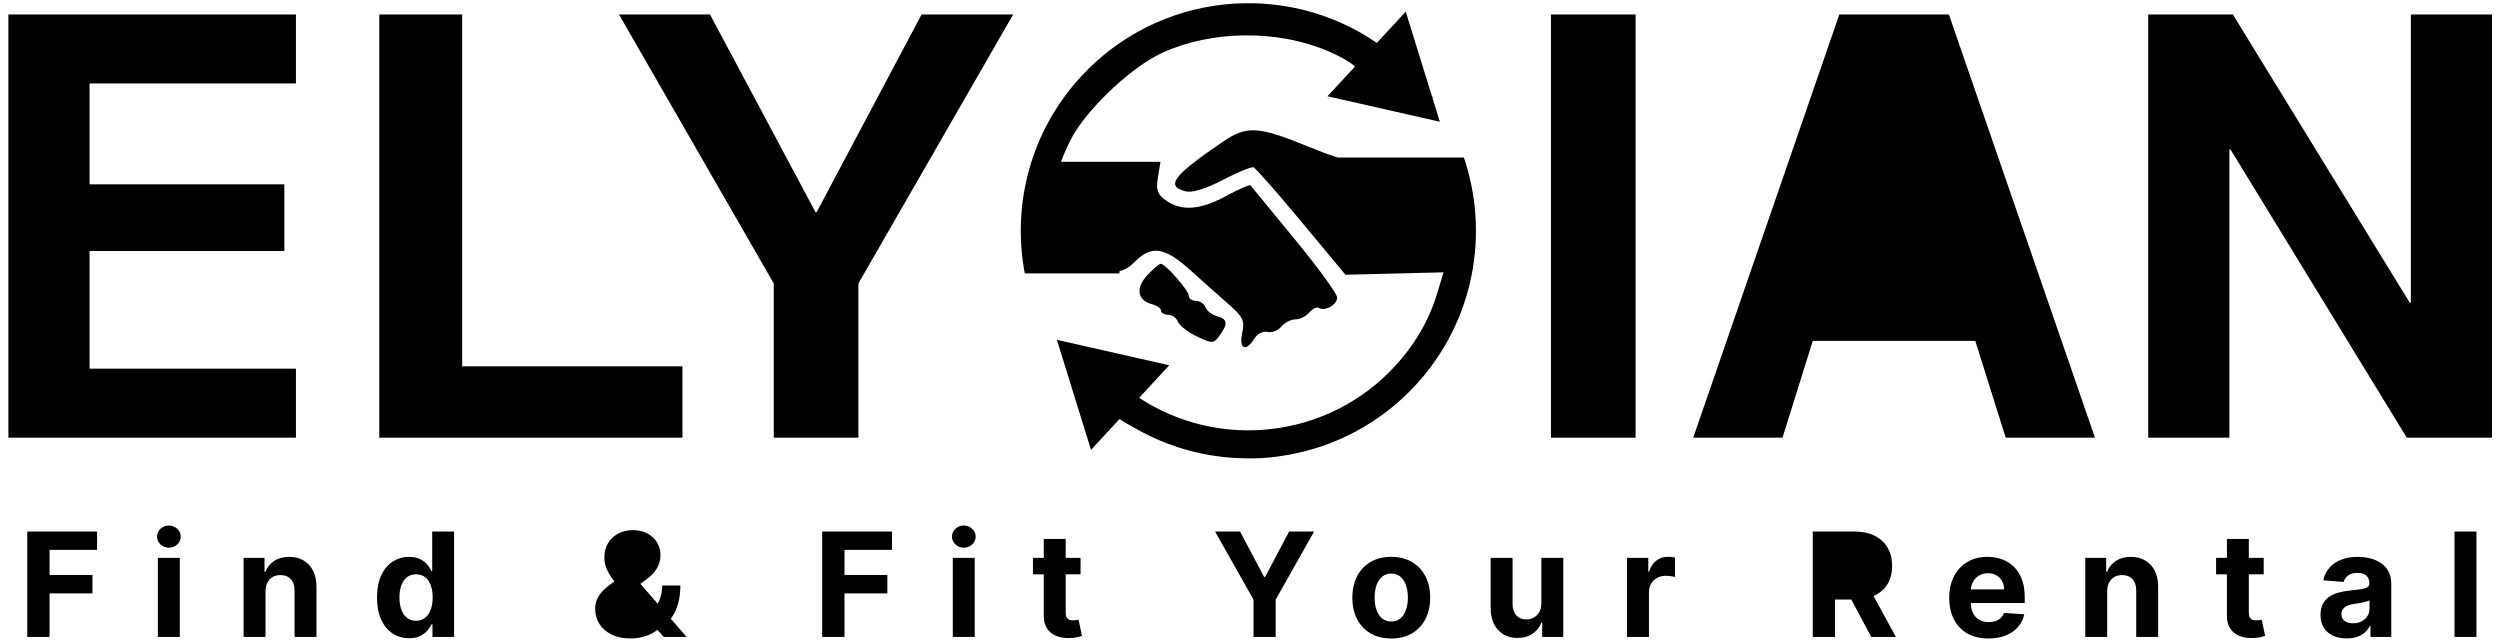 <svg width="276" height="71" viewBox="0 0 276 71" fill="none" xmlns="http://www.w3.org/2000/svg">
<path fillRule="evenodd" clipRule="evenodd" d="M113.139 30.186C111.702 22.623 113.748 14.5 119.377 8.416C127.953 -0.855 141.891 -2.2 152.005 4.736L155.193 1.291L158.085 10.618C158.121 10.667 158.157 10.716 158.193 10.765L158.14 10.793L158.961 13.441L146.555 10.628L149.6 7.336C148.956 6.791 147.965 6.222 146.656 5.659C141.071 3.257 133.786 3.326 128.308 5.834C125.063 7.32 120.504 11.546 118.508 14.861C117.972 15.835 117.515 16.839 117.138 17.865H122.488H128.115L127.836 19.587C127.608 20.993 127.776 21.464 128.749 22.146C130.46 23.344 132.537 23.18 135.404 21.619C136.78 20.87 137.974 20.352 138.058 20.468C138.142 20.584 140.328 23.246 142.916 26.383C145.504 29.52 147.622 32.431 147.622 32.852C147.622 33.66 146.275 34.413 145.587 33.988C145.363 33.85 144.895 34.079 144.547 34.498C144.199 34.917 143.511 35.26 143.017 35.26C142.523 35.26 141.819 35.621 141.452 36.063C141.086 36.505 140.403 36.766 139.935 36.644C139.467 36.522 138.816 36.851 138.488 37.376C137.538 38.896 136.75 38.54 137.14 36.766C137.439 35.404 137.242 34.99 135.618 33.568C134.592 32.67 132.671 30.961 131.35 29.771C128.583 27.281 127.123 27.061 125.319 28.865C124.753 29.431 124.357 29.748 123.598 29.924V30.186H113.877L113.139 30.186ZM156.263 42.54C162.75 35.528 164.478 25.81 161.603 17.361L161.459 17.436V17.395H147.718C146.753 17.108 145.72 16.71 144.336 16.146C138.894 13.926 137.648 13.857 135.032 15.633C129.524 19.371 128.64 20.534 130.865 21.116C131.612 21.312 133.062 20.873 134.996 19.866C136.634 19.014 138.164 18.387 138.394 18.474C138.625 18.561 141.002 21.265 143.677 24.483L148.541 30.334L153.952 30.199L159.364 30.065L158.661 32.402C158.178 34.004 157.492 35.526 156.638 36.945C155.889 38.172 155.007 39.344 153.993 40.44C146.58 48.453 134.597 49.714 125.76 43.921L129.085 40.327L116.679 37.515L117.54 40.289L117.525 40.297C117.535 40.31 117.545 40.324 117.555 40.337L120.447 49.665L123.592 46.265C124.141 46.618 124.714 46.954 125.304 47.27C129.067 49.435 133.257 50.54 137.452 50.6C137.661 50.606 137.868 50.609 138.074 50.609C139.424 50.609 140.763 50.483 142.078 50.24C147.34 49.339 152.358 46.761 156.263 42.54ZM126.669 30.374C125.346 31.782 125.557 33.158 127.159 33.578C127.72 33.725 128.18 34.048 128.18 34.297C128.18 34.545 128.532 34.749 128.963 34.749C129.394 34.749 129.88 35.095 130.042 35.519C130.205 35.942 131.149 36.673 132.141 37.144C133.856 37.958 133.979 37.953 134.644 37.044C135.594 35.744 135.523 35.212 134.355 34.906C133.811 34.764 133.243 34.325 133.092 33.931C132.94 33.537 132.464 33.214 132.033 33.214C131.602 33.214 131.249 32.963 131.249 32.656C131.249 32.072 128.656 29.121 128.143 29.121C127.98 29.121 127.317 29.684 126.669 30.374ZM0.928 1.597V48.317H32.672V40.701H9.888V27.709H31.392V20.349H9.888V9.213H32.672V1.597H0.928ZM41.871 1.597V48.317H75.344V40.445H51.023V1.597H41.871ZM85.423 31.293V48.317H94.767V31.293L111.855 1.597H101.743L90.159 23.421H90.031L78.383 1.597H68.335L85.423 31.293ZM171.226 1.597V48.317H180.57V1.597H171.226ZM203.061 1.597L186.933 48.317H196.789L200.131 37.629H218.071L221.429 48.317H231.285L215.158 1.597H203.061ZM215.617 29.821L209.141 9.213H209.013L202.571 29.821H215.617ZM237.163 1.597V48.317H246.124V16.509H246.252L265.708 48.317H275.116V1.597H266.156V33.405H266.027L246.508 1.597H237.163ZM3.011 58.681V70.317H5.472V65.511H10.204V63.482H5.472V60.709H10.716V58.681H3.011ZM17.429 61.59V70.317H19.85V61.59H17.429ZM17.719 60.107C17.977 60.346 18.285 60.465 18.645 60.465C19.005 60.465 19.312 60.346 19.566 60.107C19.823 59.865 19.952 59.575 19.952 59.238C19.952 58.904 19.823 58.618 19.566 58.38C19.312 58.138 19.005 58.016 18.645 58.016C18.285 58.016 17.977 58.138 17.719 58.38C17.465 58.618 17.338 58.904 17.338 59.238C17.338 59.575 17.465 59.865 17.719 60.107ZM29.313 70.317V65.272C29.317 64.897 29.387 64.577 29.523 64.312C29.663 64.043 29.857 63.838 30.103 63.698C30.353 63.558 30.641 63.488 30.966 63.488C31.451 63.488 31.832 63.639 32.109 63.942C32.385 64.242 32.521 64.658 32.518 65.192V70.317H34.938V64.761C34.938 64.082 34.813 63.499 34.563 63.011C34.313 62.518 33.963 62.139 33.512 61.874C33.061 61.609 32.533 61.477 31.927 61.477C31.279 61.477 30.728 61.626 30.273 61.925C29.819 62.221 29.495 62.622 29.302 63.13H29.2V61.59H26.893V70.317H29.313ZM43.365 69.948C43.902 70.289 44.503 70.459 45.166 70.459C45.635 70.459 46.033 70.382 46.359 70.227C46.688 70.071 46.956 69.876 47.16 69.641C47.368 69.403 47.529 69.162 47.643 68.92H47.745V70.317H50.132V58.681H47.717V63.056H47.643C47.537 62.821 47.382 62.583 47.177 62.34C46.976 62.094 46.711 61.889 46.382 61.727C46.056 61.56 45.649 61.477 45.16 61.477C44.52 61.477 43.931 61.643 43.393 61.977C42.859 62.306 42.431 62.804 42.109 63.471C41.787 64.134 41.626 64.965 41.626 65.965C41.626 66.939 41.781 67.761 42.092 68.431C42.406 69.098 42.831 69.603 43.365 69.948ZM46.921 68.215C46.652 68.427 46.323 68.533 45.933 68.533C45.535 68.533 45.2 68.425 44.927 68.209C44.658 67.99 44.452 67.687 44.308 67.3C44.168 66.91 44.097 66.461 44.097 65.954C44.097 65.45 44.168 65.007 44.308 64.624C44.448 64.242 44.654 63.942 44.927 63.727C45.2 63.511 45.535 63.403 45.933 63.403C46.323 63.403 46.654 63.507 46.927 63.715C47.2 63.923 47.408 64.219 47.552 64.602C47.696 64.984 47.768 65.435 47.768 65.954C47.768 66.473 47.694 66.925 47.546 67.312C47.402 67.698 47.194 67.999 46.921 68.215ZM67.521 70.056C68.105 70.344 68.798 70.488 69.601 70.488C70.12 70.488 70.644 70.41 71.175 70.255C71.691 70.105 72.159 69.865 72.58 69.534L73.283 70.317H75.805L74.054 68.308C74.115 68.227 74.174 68.143 74.232 68.056C74.508 67.632 74.724 67.136 74.879 66.567C75.035 65.995 75.112 65.353 75.112 64.641H73.107C73.107 65.221 73.008 65.749 72.811 66.227C72.75 66.374 72.683 66.515 72.609 66.651L70.692 64.451L71.374 63.959C71.862 63.607 72.241 63.209 72.51 62.766C72.783 62.319 72.919 61.821 72.919 61.272C72.919 60.776 72.796 60.321 72.55 59.908C72.307 59.492 71.959 59.158 71.504 58.908C71.054 58.654 70.518 58.528 69.896 58.528C69.26 58.528 68.703 58.66 68.226 58.925C67.749 59.187 67.377 59.543 67.112 59.993C66.851 60.444 66.72 60.952 66.72 61.516C66.72 62.016 66.821 62.48 67.021 62.908C67.222 63.333 67.472 63.734 67.771 64.113L67.831 64.186C67.419 64.471 67.056 64.757 66.743 65.045C66.417 65.34 66.163 65.664 65.982 66.016C65.8 66.368 65.709 66.772 65.709 67.227C65.709 67.836 65.864 68.389 66.175 68.886C66.489 69.378 66.938 69.768 67.521 70.056ZM69.066 65.621L68.999 65.67C68.677 65.904 68.438 66.145 68.283 66.391C68.131 66.634 68.055 66.867 68.055 67.09C68.055 67.367 68.124 67.615 68.26 67.834C68.396 68.054 68.59 68.228 68.84 68.357C69.09 68.482 69.383 68.545 69.72 68.545C70.129 68.545 70.533 68.452 70.93 68.266C71.048 68.211 71.162 68.149 71.273 68.08L69.066 65.621ZM69.527 63.069L70.135 62.67C70.427 62.484 70.641 62.289 70.777 62.084C70.913 61.876 70.982 61.651 70.982 61.408C70.982 61.177 70.889 60.963 70.703 60.766C70.518 60.569 70.254 60.473 69.913 60.477C69.686 60.477 69.489 60.528 69.323 60.63C69.156 60.728 69.025 60.859 68.93 61.022C68.84 61.181 68.794 61.359 68.794 61.556C68.794 61.798 68.862 62.045 68.999 62.295C69.132 62.538 69.308 62.797 69.527 63.069ZM90.771 58.681V70.317H93.231V65.511H97.964V63.482H93.231V60.709H98.475V58.681H90.771ZM107.609 61.59H105.189V70.317H107.609V61.59ZM105.478 60.107C105.736 60.346 106.045 60.465 106.404 60.465C106.764 60.465 107.071 60.346 107.325 60.107C107.582 59.865 107.711 59.575 107.711 59.238C107.711 58.904 107.582 58.618 107.325 58.38C107.071 58.138 106.764 58.016 106.404 58.016C106.045 58.016 105.736 58.138 105.478 58.38C105.225 58.618 105.098 58.904 105.098 59.238C105.098 59.575 105.225 59.865 105.478 60.107ZM119.294 63.408V61.59H117.652V59.499H115.231V61.59H114.038V63.408H115.231V67.954C115.228 68.526 115.347 68.999 115.589 69.374C115.832 69.749 116.171 70.026 116.606 70.204C117.046 70.382 117.557 70.459 118.141 70.437C118.455 70.425 118.722 70.393 118.942 70.34C119.161 70.291 119.332 70.247 119.453 70.209L119.072 68.408C119.012 68.42 118.925 68.437 118.811 68.459C118.697 68.478 118.584 68.488 118.47 68.488C118.307 68.488 118.163 68.463 118.038 68.414C117.917 68.365 117.822 68.279 117.754 68.158C117.686 68.033 117.652 67.859 117.652 67.636V63.408H119.294ZM136.901 58.681H134.145L138.39 66.204V70.317H140.833V66.204L145.077 58.681H142.322L139.668 63.692H139.555L136.901 58.681ZM151.305 69.925C151.949 70.3 152.712 70.488 153.595 70.488C154.477 70.488 155.239 70.3 155.879 69.925C156.523 69.547 157.019 69.02 157.367 68.346C157.716 67.668 157.89 66.882 157.89 65.988C157.89 65.086 157.716 64.298 157.367 63.624C157.019 62.946 156.523 62.42 155.879 62.045C155.239 61.666 154.477 61.477 153.595 61.477C152.712 61.477 151.949 61.666 151.305 62.045C150.665 62.42 150.17 62.946 149.822 63.624C149.473 64.298 149.299 65.086 149.299 65.988C149.299 66.882 149.473 67.668 149.822 68.346C150.17 69.02 150.665 69.547 151.305 69.925ZM154.612 68.272C154.343 68.499 154.007 68.613 153.606 68.613C153.201 68.613 152.86 68.499 152.583 68.272C152.311 68.041 152.104 67.727 151.964 67.329C151.828 66.931 151.759 66.478 151.759 65.971C151.759 65.463 151.828 65.011 151.964 64.613C152.104 64.215 152.311 63.901 152.583 63.67C152.86 63.439 153.201 63.323 153.606 63.323C154.007 63.323 154.343 63.439 154.612 63.67C154.881 63.901 155.083 64.215 155.22 64.613C155.36 65.011 155.43 65.463 155.43 65.971C155.43 66.478 155.36 66.931 155.22 67.329C155.083 67.727 154.881 68.041 154.612 68.272ZM170.165 61.59V66.602C170.168 66.992 170.091 67.319 169.932 67.584C169.776 67.85 169.572 68.05 169.318 68.187C169.064 68.319 168.791 68.386 168.5 68.386C168.041 68.386 167.676 68.236 167.403 67.937C167.13 67.638 166.992 67.23 166.988 66.715V61.59H164.568V67.147C164.572 67.829 164.697 68.414 164.943 68.903C165.193 69.391 165.54 69.768 165.983 70.033C166.426 70.298 166.939 70.431 167.522 70.431C168.178 70.431 168.733 70.276 169.187 69.965C169.646 69.654 169.973 69.243 170.17 68.732H170.261V70.317H172.585V61.59H170.165ZM181.972 61.59H179.625V70.317H182.045V65.38C182.045 65.024 182.125 64.709 182.284 64.437C182.447 64.164 182.667 63.952 182.943 63.8C183.224 63.645 183.542 63.567 183.898 63.567C184.064 63.567 184.248 63.581 184.449 63.607C184.65 63.634 184.807 63.664 184.92 63.698V61.55C184.814 61.524 184.691 61.503 184.551 61.488C184.411 61.473 184.28 61.465 184.159 61.465C183.67 61.465 183.239 61.605 182.864 61.886C182.489 62.162 182.222 62.571 182.063 63.113H181.972V61.59ZM200.128 58.681V70.317H202.589V66.192H204.385L206.589 70.317H209.305L206.836 65.797C206.871 65.781 206.906 65.766 206.941 65.749C207.574 65.454 208.057 65.029 208.39 64.477C208.723 63.92 208.89 63.255 208.89 62.482C208.89 61.713 208.725 61.045 208.396 60.477C208.07 59.904 207.594 59.463 206.969 59.153C206.348 58.838 205.598 58.681 204.719 58.681H200.128ZM202.589 64.215H204.259C204.729 64.215 205.119 64.151 205.43 64.022C205.74 63.893 205.971 63.7 206.123 63.442C206.278 63.185 206.356 62.865 206.356 62.482C206.356 62.096 206.278 61.77 206.123 61.505C205.971 61.24 205.738 61.039 205.424 60.903C205.113 60.763 204.721 60.692 204.248 60.692H202.589V64.215ZM217.206 69.942C217.853 70.306 218.626 70.488 219.524 70.488C220.243 70.488 220.878 70.378 221.427 70.158C221.98 69.935 222.431 69.624 222.779 69.227C223.132 68.825 223.365 68.355 223.478 67.817L221.24 67.67C221.156 67.889 221.035 68.075 220.876 68.227C220.717 68.378 220.526 68.492 220.302 68.567C220.079 68.643 219.832 68.681 219.563 68.681C219.158 68.681 218.808 68.596 218.512 68.425C218.217 68.255 217.988 68.013 217.825 67.698C217.666 67.384 217.586 67.011 217.586 66.579V66.573H223.529V65.908C223.529 65.166 223.425 64.518 223.217 63.965C223.009 63.408 222.717 62.946 222.342 62.579C221.971 62.211 221.535 61.937 221.035 61.755C220.539 61.569 220.003 61.477 219.427 61.477C218.571 61.477 217.825 61.666 217.188 62.045C216.556 62.423 216.065 62.952 215.717 63.63C215.368 64.308 215.194 65.096 215.194 65.993C215.194 66.914 215.368 67.711 215.717 68.386C216.065 69.056 216.562 69.575 217.206 69.942ZM217.588 65.073C217.603 64.76 217.684 64.474 217.831 64.215C217.99 63.931 218.209 63.706 218.49 63.539C218.774 63.368 219.099 63.283 219.467 63.283C219.819 63.283 220.128 63.361 220.393 63.516C220.662 63.668 220.872 63.878 221.024 64.147C221.175 64.416 221.251 64.725 221.251 65.073H217.588ZM232.633 70.317V65.272C232.637 64.897 232.707 64.577 232.844 64.312C232.984 64.043 233.177 63.838 233.423 63.698C233.673 63.558 233.961 63.488 234.287 63.488C234.772 63.488 235.152 63.639 235.429 63.942C235.705 64.242 235.842 64.658 235.838 65.192V70.317H238.258V64.761C238.258 64.082 238.133 63.499 237.883 63.011C237.633 62.518 237.283 62.139 236.832 61.874C236.381 61.609 235.853 61.477 235.247 61.477C234.599 61.477 234.048 61.626 233.594 61.925C233.139 62.221 232.815 62.622 232.622 63.13H232.52V61.59H230.213V70.317H232.633ZM249.912 63.408V61.59H248.27V59.499H245.85V61.59H244.656V63.408H245.85V67.954C245.846 68.526 245.965 68.999 246.208 69.374C246.45 69.749 246.789 70.026 247.225 70.204C247.664 70.382 248.175 70.459 248.759 70.437C249.073 70.425 249.34 70.393 249.56 70.34C249.779 70.291 249.95 70.247 250.071 70.209L249.69 68.408C249.63 68.42 249.543 68.437 249.429 68.459C249.315 68.478 249.202 68.488 249.088 68.488C248.925 68.488 248.781 68.463 248.656 68.414C248.535 68.365 248.44 68.279 248.372 68.158C248.304 68.033 248.27 67.859 248.27 67.636V63.408H249.912ZM257.593 70.192C258.028 70.386 258.525 70.482 259.081 70.482C259.513 70.482 259.894 70.425 260.223 70.312C260.553 70.194 260.835 70.033 261.07 69.829C261.305 69.62 261.492 69.38 261.633 69.107H261.701V70.317H263.996V64.431C263.996 63.912 263.896 63.467 263.695 63.096C263.494 62.721 263.22 62.414 262.871 62.175C262.526 61.937 262.131 61.761 261.684 61.647C261.241 61.533 260.776 61.477 260.292 61.477C259.595 61.477 258.981 61.583 258.451 61.795C257.924 62.003 257.494 62.302 257.161 62.692C256.828 63.079 256.604 63.537 256.491 64.067L258.729 64.249C258.812 63.961 258.983 63.723 259.241 63.533C259.498 63.34 259.845 63.243 260.28 63.243C260.693 63.243 261.011 63.342 261.235 63.539C261.462 63.736 261.576 64.014 261.576 64.374V64.408C261.576 64.594 261.506 64.734 261.366 64.829C261.225 64.923 261 64.995 260.689 65.045C260.379 65.09 259.97 65.139 259.462 65.192C259.03 65.234 258.617 65.306 258.223 65.408C257.833 65.511 257.485 65.662 257.178 65.863C256.871 66.064 256.629 66.329 256.451 66.658C256.273 66.988 256.184 67.395 256.184 67.88C256.184 68.456 256.309 68.937 256.559 69.323C256.812 69.706 257.157 69.995 257.593 70.192ZM260.718 68.602C260.445 68.742 260.131 68.812 259.775 68.812C259.403 68.812 259.097 68.727 258.854 68.556C258.616 68.382 258.496 68.13 258.496 67.8C258.496 67.573 258.555 67.384 258.672 67.232C258.79 67.077 258.955 66.954 259.167 66.863C259.379 66.772 259.627 66.706 259.911 66.664C260.044 66.645 260.191 66.624 260.354 66.602C260.517 66.575 260.68 66.547 260.843 66.516C261.006 66.482 261.151 66.446 261.28 66.408C261.413 66.367 261.517 66.321 261.593 66.272V67.198C261.593 67.505 261.515 67.779 261.36 68.022C261.205 68.264 260.991 68.457 260.718 68.602ZM273.398 70.317V58.681H270.978V70.317H273.398Z" fill="url(#paint0_linear_237_1415)"/>
<defs>
<linearGradient id="paint0_linear_237_1415" x1="156.263" y1="42.54" x2="119.377" y2="8.416" gradientUnits="userSpaceOnUse">
<stop stopColor="#127C8B"/>
<stop offset="1" stopColor="#386649"/>
</linearGradient>
</defs>
</svg>

